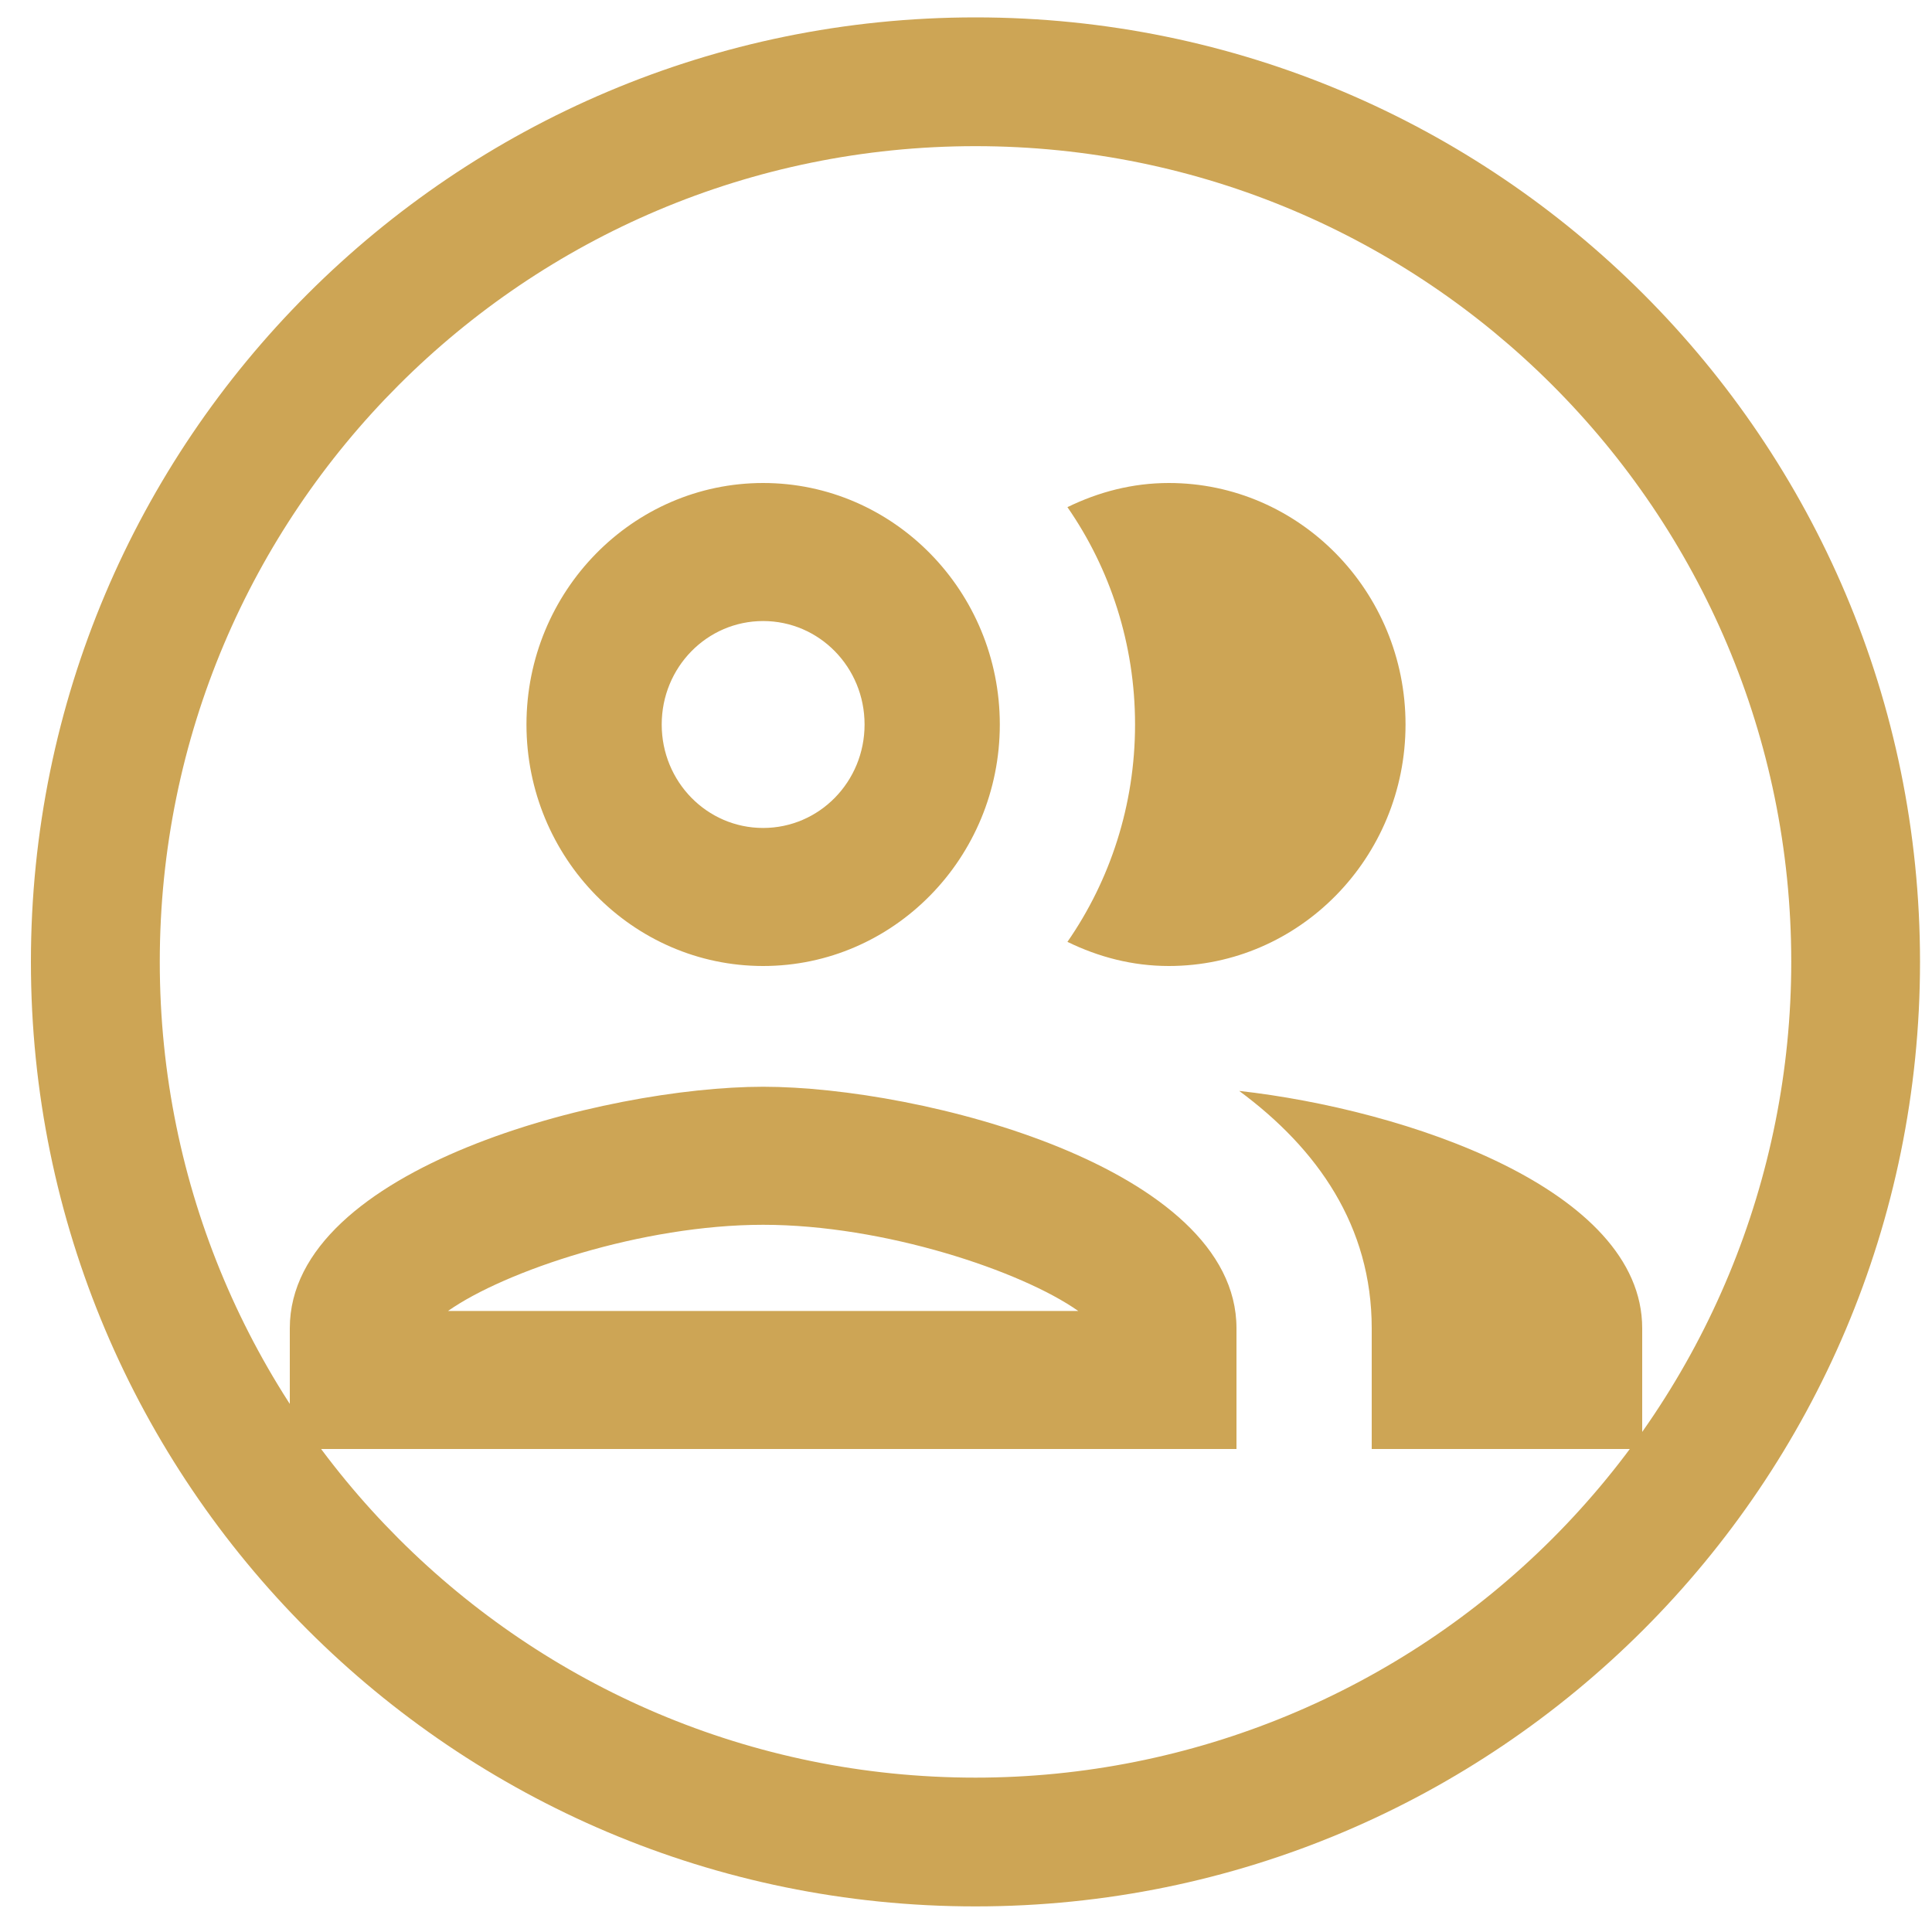 <svg width="20" height="20" viewBox="0 0 20 20" fill="none" xmlns="http://www.w3.org/2000/svg">
<path fill-rule="evenodd" clip-rule="evenodd" d="M0.32 9.957C0.32 15.358 4.698 19.735 10.098 19.735C15.498 19.735 19.876 15.358 19.876 9.957C19.876 4.557 15.498 0.18 10.098 0.18C4.698 0.18 0.32 4.557 0.32 9.957ZM10.098 18.402C5.434 18.402 1.654 14.621 1.654 9.957C1.654 5.294 5.434 1.513 10.098 1.513C14.762 1.513 18.543 5.294 18.543 9.957C18.543 12.197 17.653 14.345 16.069 15.929C14.486 17.512 12.338 18.402 10.098 18.402Z" fill="#cda555"/>
<path fill-rule="evenodd" clip-rule="evenodd" d="M7.9 10C9.251 10 10.35 8.879 10.35 7.5C10.35 6.121 9.251 5 7.9 5C6.549 5 5.45 6.121 5.45 7.5C5.45 8.879 6.549 10 7.9 10ZM3 13.75C3 12.086 6.262 11.25 7.9 11.25C9.538 11.25 12.8 12.086 12.8 13.75V15H3V13.75ZM7.9 12.679C6.647 12.679 5.226 13.157 4.638 13.571H11.162C10.574 13.157 9.153 12.679 7.9 12.679ZM8.95 7.5C8.95 6.907 8.481 6.429 7.9 6.429C7.319 6.429 6.85 6.907 6.85 7.5C6.85 8.093 7.319 8.571 7.9 8.571C8.481 8.571 8.95 8.093 8.95 7.5ZM12.828 11.293C13.64 11.893 14.2 12.693 14.2 13.75V15H17V13.75C17 12.307 14.55 11.486 12.828 11.293ZM14.55 7.5C14.55 8.879 13.451 10 12.1 10C11.722 10 11.372 9.907 11.05 9.75C11.491 9.114 11.75 8.336 11.75 7.5C11.75 6.664 11.491 5.886 11.05 5.25C11.372 5.093 11.722 5 12.1 5C13.451 5 14.55 6.121 14.55 7.5Z" fill="#cda555"/>
</svg>
